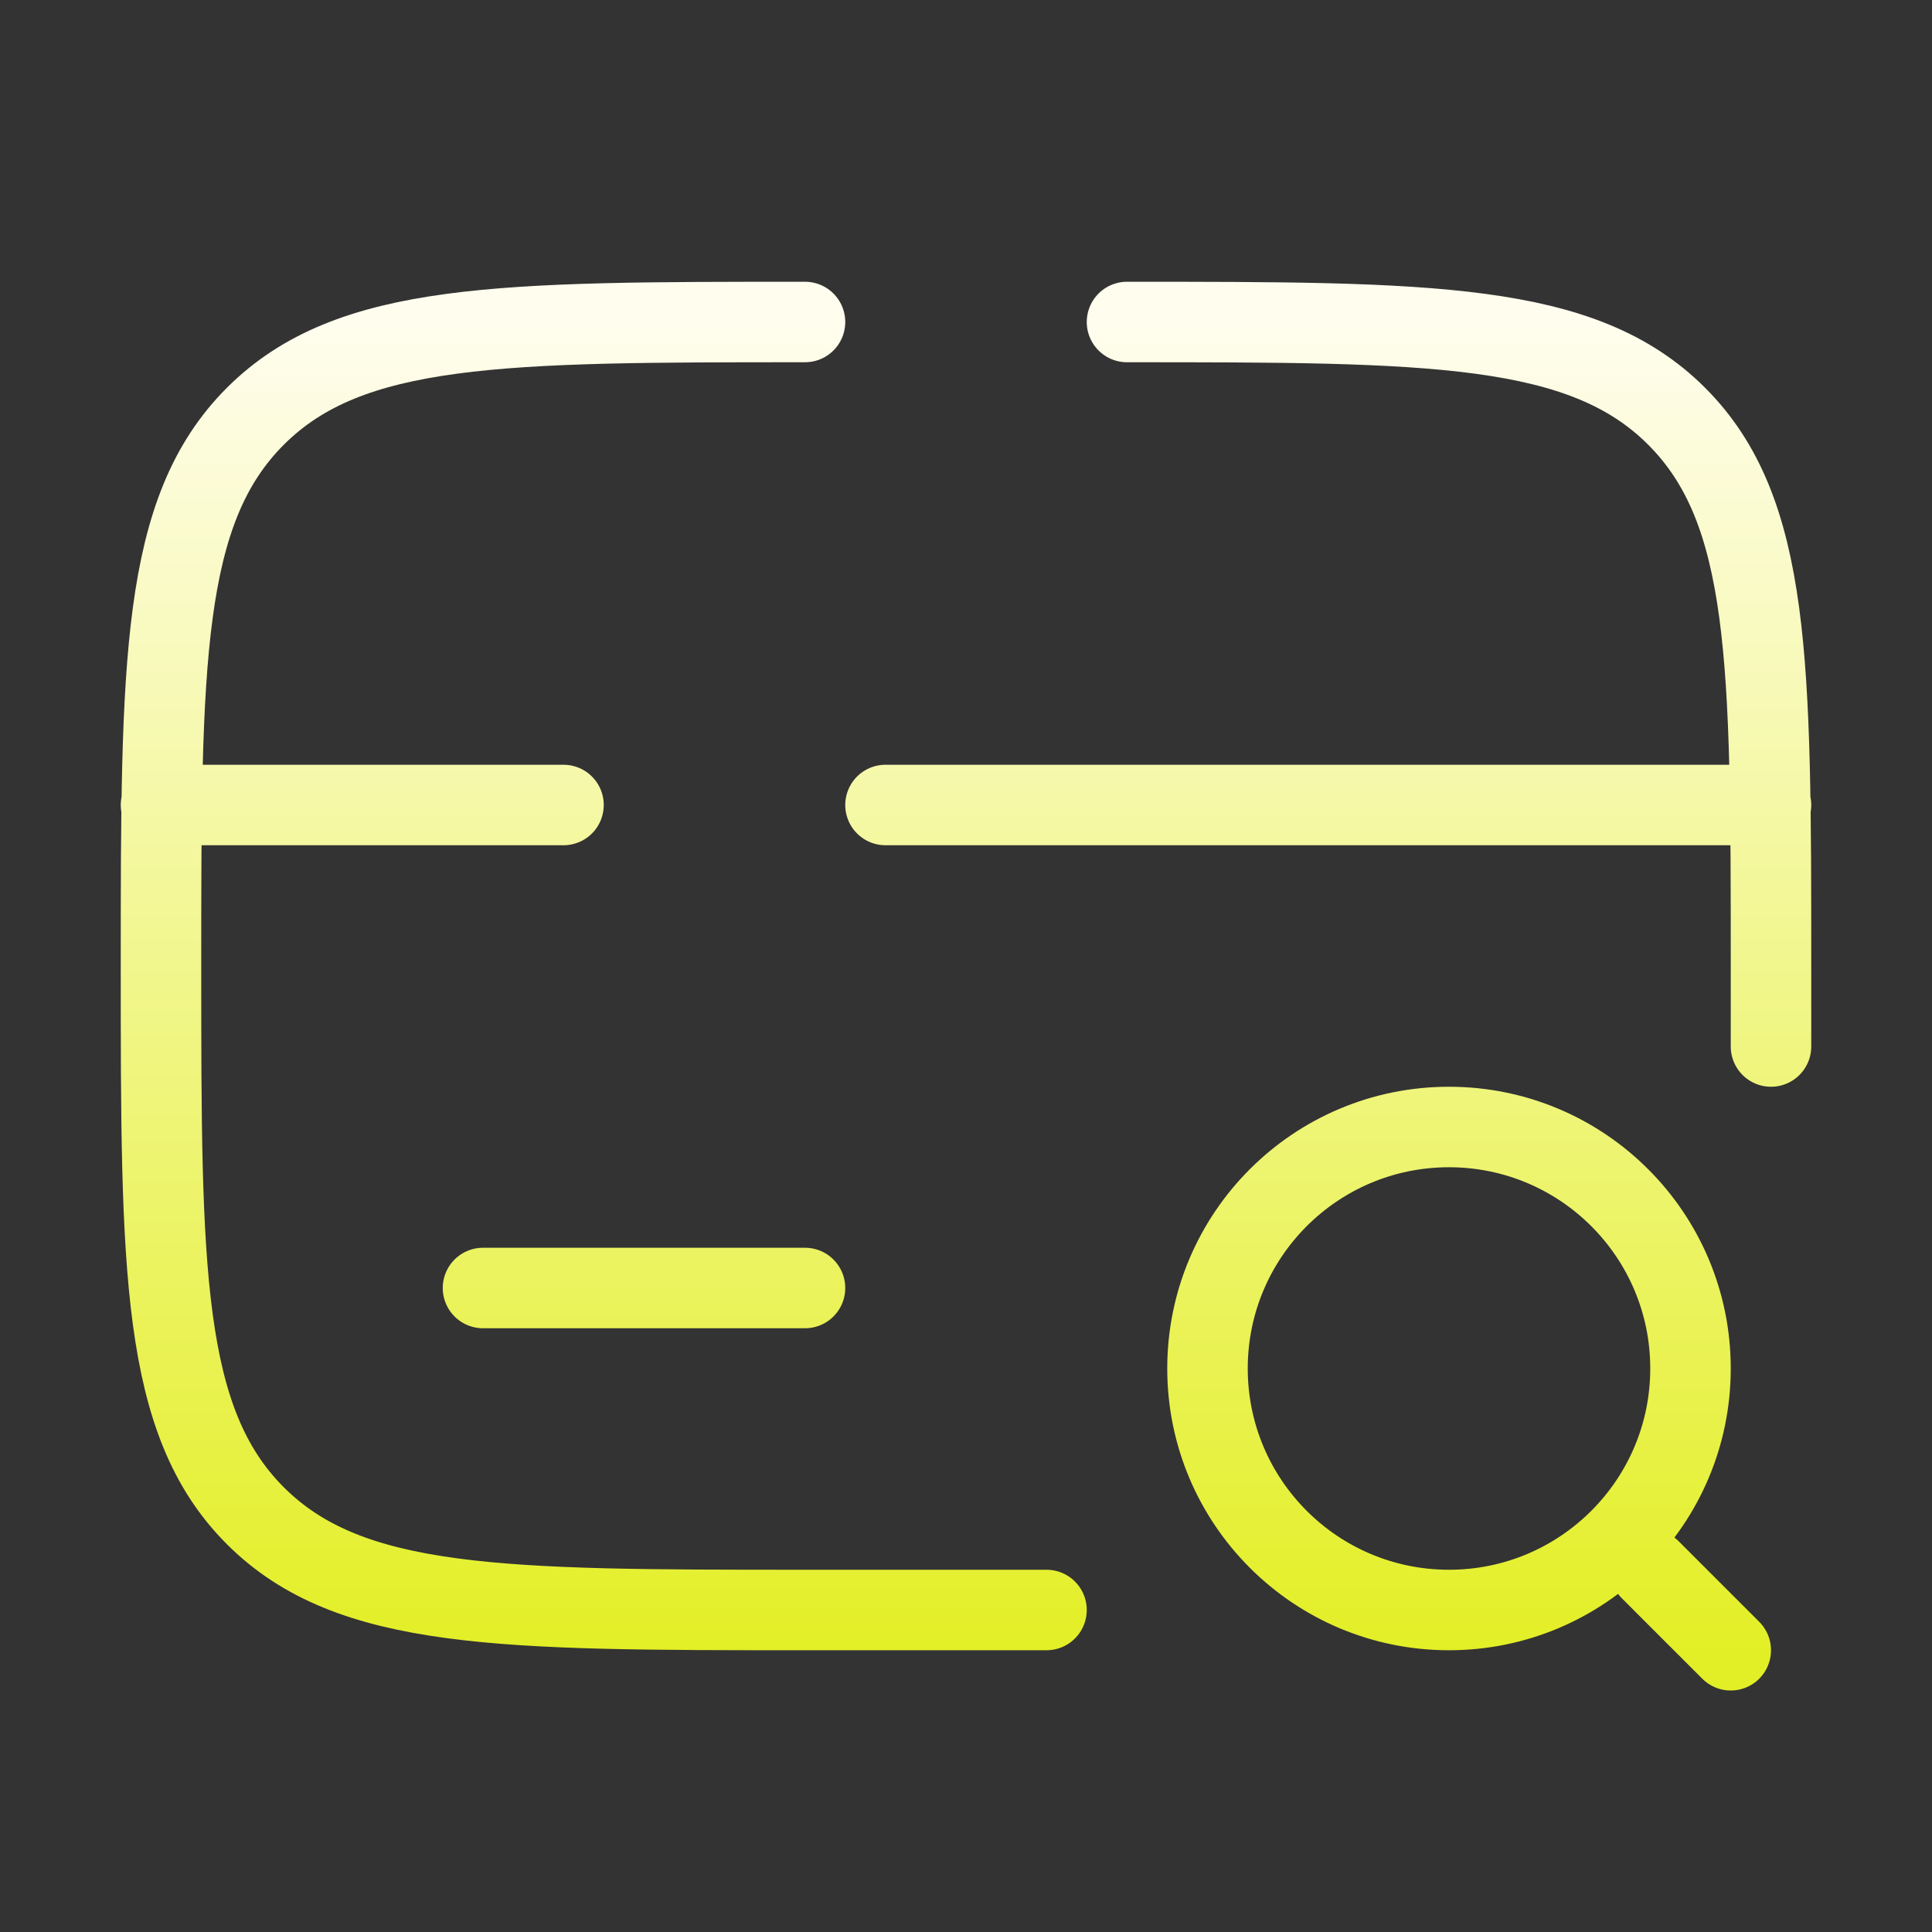 <svg width="48" height="48" viewBox="0 0 48 48" fill="none" xmlns="http://www.w3.org/2000/svg">
<rect x="0" y="0" width="48" height="48" fill="#333333" stroke="none"/>
<path d="M28 8C35.542 8 39.314 8 41.657 10.343C44 12.686 44 16.457 44 24V26M20 8C12.457 8 8.686 8 6.343 10.343C4 12.686 4 16.457 4 24C4 31.542 4 35.314 6.343 37.657C8.686 40 12.457 40 20 40H26M20 32H12M41 39L43 41M4 20H14M44 20H22M42 34C42 37.314 39.314 40 36 40C32.686 40 30 37.314 30 34C30 30.686 32.686 28 36 28C39.314 28 42 30.686 42 34Z" stroke="url(#paint0_linear_2018_9911)" stroke-width="2" stroke-linecap="round"/>
<defs>
<linearGradient id="paint0_linear_2018_9911" x1="24" y1="41" x2="24" y2="8" gradientUnits="userSpaceOnUse">
<stop stop-color="#E3EF26"/>
<stop offset="1" stop-color="#FFFDEE"/>
</linearGradient>
</defs>
</svg>
